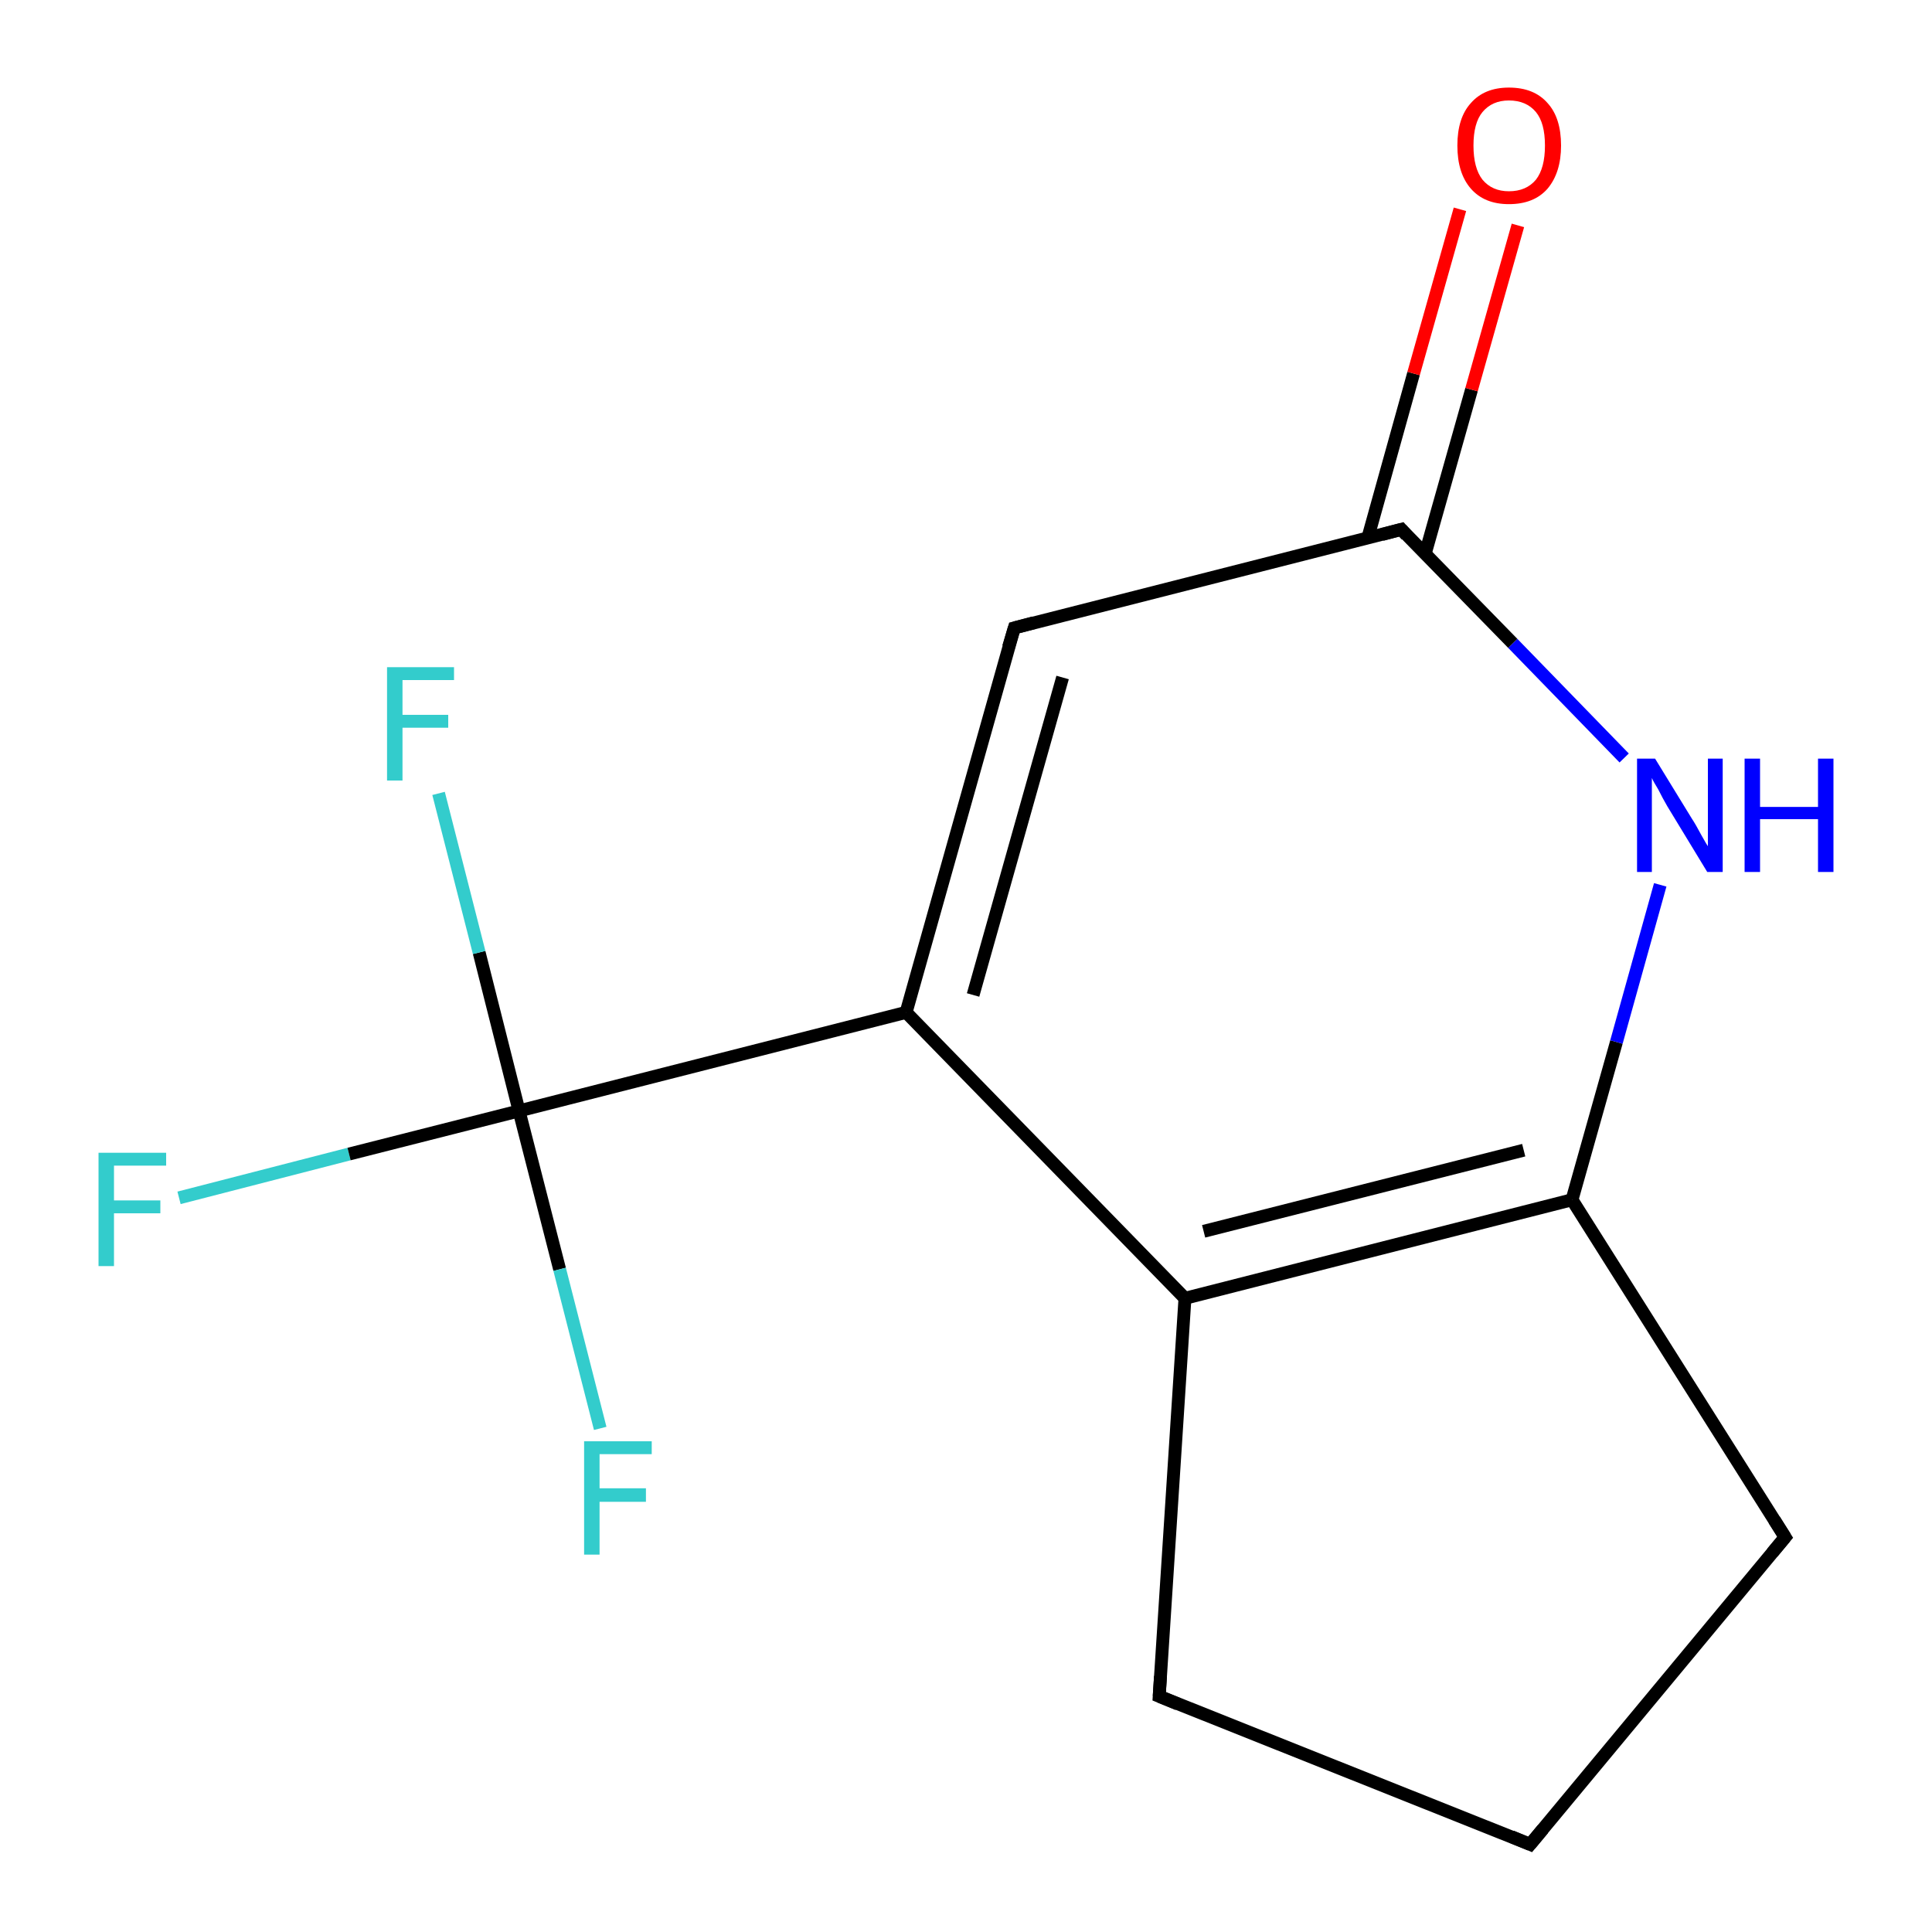<?xml version='1.0' encoding='iso-8859-1'?>
<svg version='1.1' baseProfile='full'
              xmlns='http://www.w3.org/2000/svg'
                      xmlns:rdkit='http://www.rdkit.org/xml'
                      xmlns:xlink='http://www.w3.org/1999/xlink'
                  xml:space='preserve'
width='300px' height='300px' viewBox='0 0 300 300'>
<!-- END OF HEADER -->
<rect style='opacity:1.0;fill:#FFFFFF;stroke:none' width='300.0' height='300.0' x='0.0' y='0.0'> </rect>
<path class='bond-0 atom-0 atom-1' d='M 27.8,186.0 L 54.2,179.2' style='fill:none;fill-rule:evenodd;stroke:#33CCCC;stroke-width:2.0px;stroke-linecap:butt;stroke-linejoin:miter;stroke-opacity:1' />
<path class='bond-0 atom-0 atom-1' d='M 54.2,179.2 L 80.6,172.5' style='fill:none;fill-rule:evenodd;stroke:#000000;stroke-width:2.0px;stroke-linecap:butt;stroke-linejoin:miter;stroke-opacity:1' />
<path class='bond-1 atom-1 atom-2' d='M 80.6,172.5 L 74.4,147.9' style='fill:none;fill-rule:evenodd;stroke:#000000;stroke-width:2.0px;stroke-linecap:butt;stroke-linejoin:miter;stroke-opacity:1' />
<path class='bond-1 atom-1 atom-2' d='M 74.4,147.9 L 68.1,123.2' style='fill:none;fill-rule:evenodd;stroke:#33CCCC;stroke-width:2.0px;stroke-linecap:butt;stroke-linejoin:miter;stroke-opacity:1' />
<path class='bond-2 atom-1 atom-3' d='M 80.6,172.5 L 86.9,197.1' style='fill:none;fill-rule:evenodd;stroke:#000000;stroke-width:2.0px;stroke-linecap:butt;stroke-linejoin:miter;stroke-opacity:1' />
<path class='bond-2 atom-1 atom-3' d='M 86.9,197.1 L 93.2,221.8' style='fill:none;fill-rule:evenodd;stroke:#33CCCC;stroke-width:2.0px;stroke-linecap:butt;stroke-linejoin:miter;stroke-opacity:1' />
<path class='bond-3 atom-1 atom-4' d='M 80.6,172.5 L 140.7,157.2' style='fill:none;fill-rule:evenodd;stroke:#000000;stroke-width:2.0px;stroke-linecap:butt;stroke-linejoin:miter;stroke-opacity:1' />
<path class='bond-4 atom-4 atom-5' d='M 140.7,157.2 L 184.0,201.6' style='fill:none;fill-rule:evenodd;stroke:#000000;stroke-width:2.0px;stroke-linecap:butt;stroke-linejoin:miter;stroke-opacity:1' />
<path class='bond-5 atom-5 atom-6' d='M 184.0,201.6 L 244.1,186.3' style='fill:none;fill-rule:evenodd;stroke:#000000;stroke-width:2.0px;stroke-linecap:butt;stroke-linejoin:miter;stroke-opacity:1' />
<path class='bond-5 atom-5 atom-6' d='M 186.9,191.2 L 236.6,178.6' style='fill:none;fill-rule:evenodd;stroke:#000000;stroke-width:2.0px;stroke-linecap:butt;stroke-linejoin:miter;stroke-opacity:1' />
<path class='bond-6 atom-6 atom-7' d='M 244.1,186.3 L 251.0,161.8' style='fill:none;fill-rule:evenodd;stroke:#000000;stroke-width:2.0px;stroke-linecap:butt;stroke-linejoin:miter;stroke-opacity:1' />
<path class='bond-6 atom-6 atom-7' d='M 251.0,161.8 L 257.8,137.4' style='fill:none;fill-rule:evenodd;stroke:#0000FF;stroke-width:2.0px;stroke-linecap:butt;stroke-linejoin:miter;stroke-opacity:1' />
<path class='bond-7 atom-7 atom-8' d='M 252.2,117.7 L 234.9,99.9' style='fill:none;fill-rule:evenodd;stroke:#0000FF;stroke-width:2.0px;stroke-linecap:butt;stroke-linejoin:miter;stroke-opacity:1' />
<path class='bond-7 atom-7 atom-8' d='M 234.9,99.9 L 217.6,82.2' style='fill:none;fill-rule:evenodd;stroke:#000000;stroke-width:2.0px;stroke-linecap:butt;stroke-linejoin:miter;stroke-opacity:1' />
<path class='bond-8 atom-8 atom-9' d='M 221.3,86.0 L 228.5,60.5' style='fill:none;fill-rule:evenodd;stroke:#000000;stroke-width:2.0px;stroke-linecap:butt;stroke-linejoin:miter;stroke-opacity:1' />
<path class='bond-8 atom-8 atom-9' d='M 228.5,60.5 L 235.7,35.0' style='fill:none;fill-rule:evenodd;stroke:#FF0000;stroke-width:2.0px;stroke-linecap:butt;stroke-linejoin:miter;stroke-opacity:1' />
<path class='bond-8 atom-8 atom-9' d='M 212.4,83.5 L 219.5,58.0' style='fill:none;fill-rule:evenodd;stroke:#000000;stroke-width:2.0px;stroke-linecap:butt;stroke-linejoin:miter;stroke-opacity:1' />
<path class='bond-8 atom-8 atom-9' d='M 219.5,58.0 L 226.7,32.5' style='fill:none;fill-rule:evenodd;stroke:#FF0000;stroke-width:2.0px;stroke-linecap:butt;stroke-linejoin:miter;stroke-opacity:1' />
<path class='bond-9 atom-8 atom-10' d='M 217.6,82.2 L 157.5,97.5' style='fill:none;fill-rule:evenodd;stroke:#000000;stroke-width:2.0px;stroke-linecap:butt;stroke-linejoin:miter;stroke-opacity:1' />
<path class='bond-10 atom-6 atom-11' d='M 244.1,186.3 L 277.2,238.7' style='fill:none;fill-rule:evenodd;stroke:#000000;stroke-width:2.0px;stroke-linecap:butt;stroke-linejoin:miter;stroke-opacity:1' />
<path class='bond-11 atom-11 atom-12' d='M 277.2,238.7 L 237.6,286.4' style='fill:none;fill-rule:evenodd;stroke:#000000;stroke-width:2.0px;stroke-linecap:butt;stroke-linejoin:miter;stroke-opacity:1' />
<path class='bond-12 atom-12 atom-13' d='M 237.6,286.4 L 180.0,263.4' style='fill:none;fill-rule:evenodd;stroke:#000000;stroke-width:2.0px;stroke-linecap:butt;stroke-linejoin:miter;stroke-opacity:1' />
<path class='bond-13 atom-4 atom-10' d='M 140.7,157.2 L 157.5,97.5' style='fill:none;fill-rule:evenodd;stroke:#000000;stroke-width:2.0px;stroke-linecap:butt;stroke-linejoin:miter;stroke-opacity:1' />
<path class='bond-13 atom-4 atom-10' d='M 151.1,154.5 L 165.0,105.2' style='fill:none;fill-rule:evenodd;stroke:#000000;stroke-width:2.0px;stroke-linecap:butt;stroke-linejoin:miter;stroke-opacity:1' />
<path class='bond-14 atom-13 atom-5' d='M 180.0,263.4 L 184.0,201.6' style='fill:none;fill-rule:evenodd;stroke:#000000;stroke-width:2.0px;stroke-linecap:butt;stroke-linejoin:miter;stroke-opacity:1' />
<path d='M 218.4,83.1 L 217.6,82.2 L 214.6,83.0' style='fill:none;stroke:#000000;stroke-width:2.0px;stroke-linecap:butt;stroke-linejoin:miter;stroke-opacity:1;' />
<path d='M 160.5,96.7 L 157.5,97.5 L 156.6,100.5' style='fill:none;stroke:#000000;stroke-width:2.0px;stroke-linecap:butt;stroke-linejoin:miter;stroke-opacity:1;' />
<path d='M 275.5,236.0 L 277.2,238.7 L 275.2,241.1' style='fill:none;stroke:#000000;stroke-width:2.0px;stroke-linecap:butt;stroke-linejoin:miter;stroke-opacity:1;' />
<path d='M 239.6,284.0 L 237.6,286.4 L 234.7,285.2' style='fill:none;stroke:#000000;stroke-width:2.0px;stroke-linecap:butt;stroke-linejoin:miter;stroke-opacity:1;' />
<path d='M 182.9,264.6 L 180.0,263.4 L 180.2,260.3' style='fill:none;stroke:#000000;stroke-width:2.0px;stroke-linecap:butt;stroke-linejoin:miter;stroke-opacity:1;' />
<path class='atom-0' d='M 15.3 179.0
L 25.8 179.0
L 25.8 181.0
L 17.7 181.0
L 17.7 186.4
L 24.9 186.4
L 24.9 188.4
L 17.7 188.4
L 17.7 196.6
L 15.3 196.6
L 15.3 179.0
' fill='#33CCCC'/>
<path class='atom-2' d='M 60.1 103.6
L 70.5 103.6
L 70.5 105.6
L 62.5 105.6
L 62.5 111.0
L 69.6 111.0
L 69.6 113.0
L 62.5 113.0
L 62.5 121.2
L 60.1 121.2
L 60.1 103.6
' fill='#33CCCC'/>
<path class='atom-3' d='M 90.7 223.8
L 101.2 223.8
L 101.2 225.8
L 93.1 225.8
L 93.1 231.1
L 100.3 231.1
L 100.3 233.2
L 93.1 233.2
L 93.1 241.4
L 90.7 241.4
L 90.7 223.8
' fill='#33CCCC'/>
<path class='atom-7' d='M 257.0 117.8
L 262.7 127.1
Q 263.3 128.0, 264.2 129.7
Q 265.1 131.3, 265.2 131.4
L 265.2 117.8
L 267.5 117.8
L 267.5 135.4
L 265.1 135.4
L 258.9 125.2
Q 258.2 124.0, 257.5 122.6
Q 256.7 121.3, 256.5 120.8
L 256.5 135.4
L 254.2 135.4
L 254.2 117.8
L 257.0 117.8
' fill='#0000FF'/>
<path class='atom-7' d='M 270.9 117.8
L 273.3 117.8
L 273.3 125.3
L 282.3 125.3
L 282.3 117.8
L 284.7 117.8
L 284.7 135.4
L 282.3 135.4
L 282.3 127.2
L 273.3 127.2
L 273.3 135.4
L 270.9 135.4
L 270.9 117.8
' fill='#0000FF'/>
<path class='atom-9' d='M 226.3 22.6
Q 226.3 18.3, 228.4 16.0
Q 230.5 13.6, 234.3 13.6
Q 238.2 13.6, 240.3 16.0
Q 242.4 18.3, 242.4 22.6
Q 242.4 26.8, 240.3 29.3
Q 238.2 31.7, 234.3 31.7
Q 230.5 31.7, 228.4 29.3
Q 226.3 26.9, 226.3 22.6
M 234.3 29.7
Q 237.0 29.7, 238.5 27.9
Q 239.9 26.1, 239.9 22.6
Q 239.9 19.1, 238.5 17.4
Q 237.0 15.6, 234.3 15.6
Q 231.7 15.6, 230.2 17.4
Q 228.8 19.1, 228.8 22.6
Q 228.8 26.1, 230.2 27.9
Q 231.7 29.7, 234.3 29.7
' fill='#FF0000'/>
</svg>
